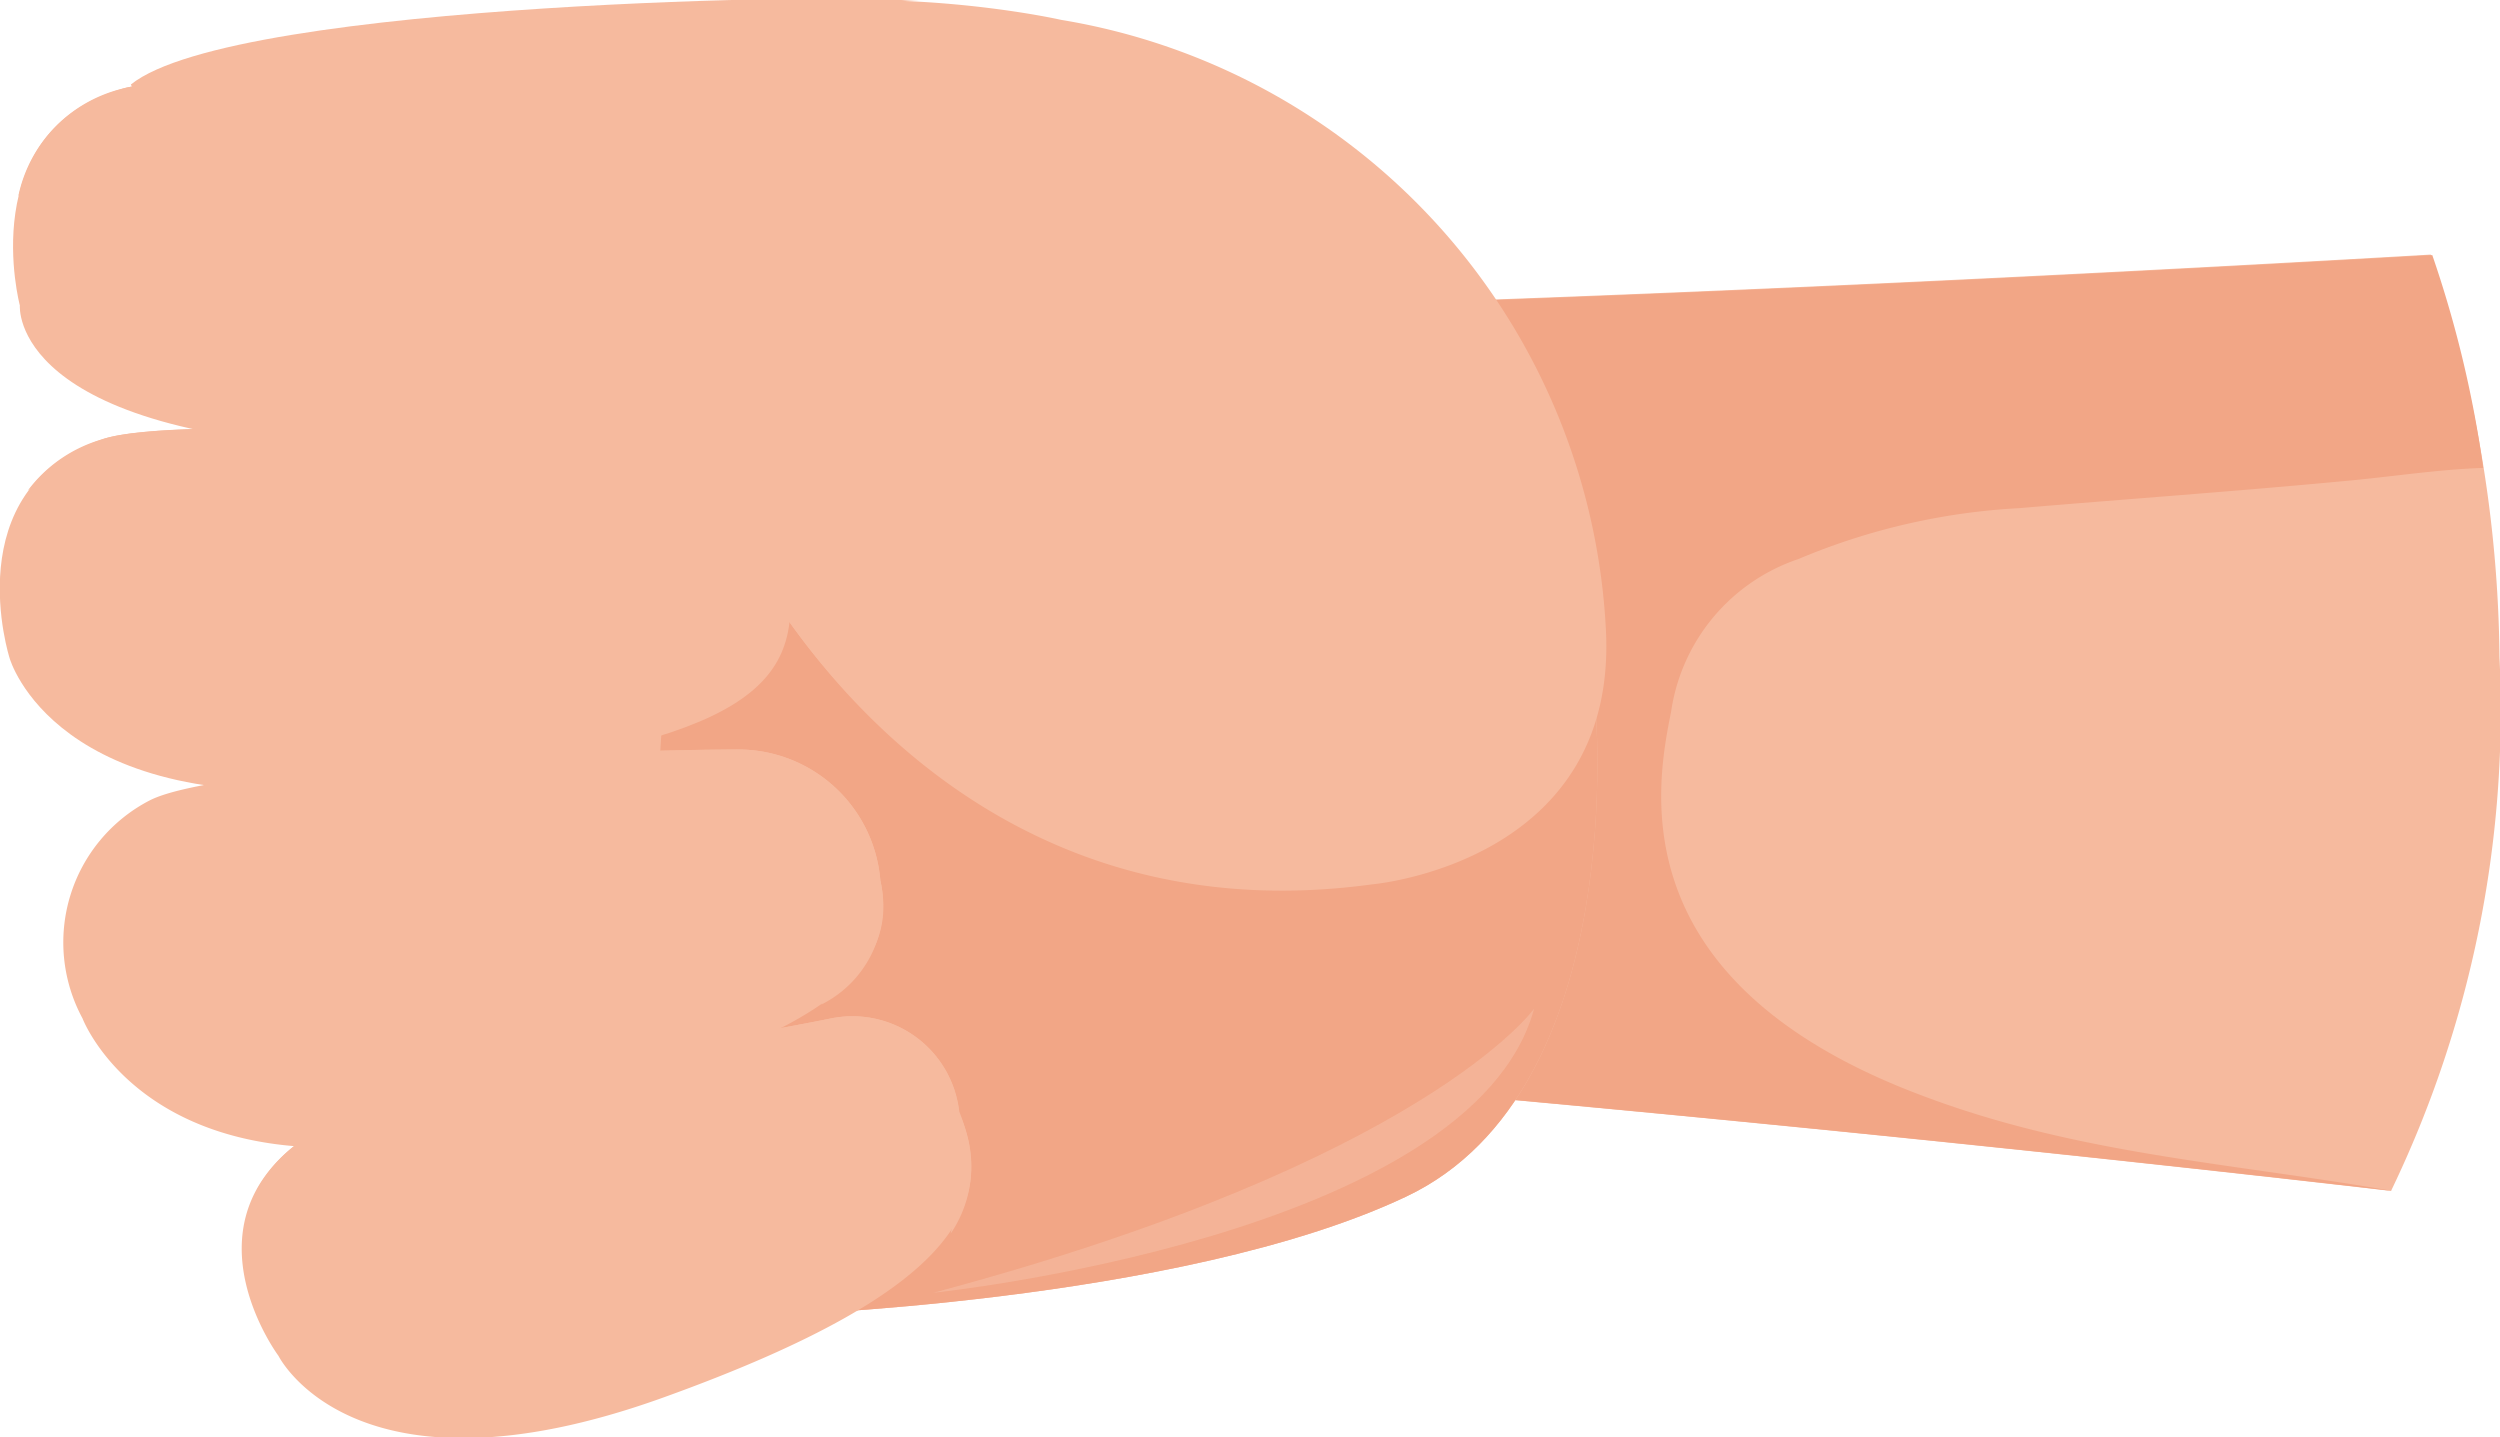 <svg xmlns="http://www.w3.org/2000/svg" viewBox="0 0 49.1 28.23"><defs><style>.cls-1{isolation:isolate;}.cls-2,.cls-4,.cls-5,.cls-6{fill:#f6ba9e;}.cls-3{fill:#f2a686;}.cls-4{mix-blend-mode:multiply;}.cls-5,.cls-6{mix-blend-mode:screen;}.cls-6{opacity:0.7;}</style></defs><g class="cls-1"><g id="katman_2" data-name="katman 2"><g id="Layer_1" data-name="Layer 1"><path class="cls-2" d="M22.61,6.16V21l.25,0c2.44.21,12.06,1,24.1,2.39a21.74,21.74,0,0,0,2.13-10.48A25.23,25.23,0,0,0,47.74,5c-8.33.48-16.59.86-24.2,1.07C23.54,6.1,23.2,6.11,22.61,6.16Z"/><path class="cls-3" d="M37.25,21.32c-5.43-2.26-4.71-5.94-4.43-7.34a3.73,3.73,0,0,1,2.5-3,12.92,12.92,0,0,1,4.34-1c2.12-.18,4.25-.33,6.36-.53.91-.08,1.84-.23,2.75-.26a22.19,22.19,0,0,0-1-4.18c-8.33.48-16.59.86-24.2,1.07,0,0-.34,0-.93.06V21l.25,0c2.44.21,12.06,1,24.1,2.39h0C43.56,22.8,40.47,22.65,37.25,21.32Z"/><path class="cls-2" d="M19.71,1.24S17.7.11,17.45,0,4.63,0,2.57,1.66l12,24.42,7-1.37Z"/><path class="cls-2" d="M30.92,11.48l.41,2.34s.72,7.58-3.71,9.68S15,25.84,15,25.84,8,17,9.55,6.72Z"/><path class="cls-3" d="M30.92,11.48l.41,2.34s.72,7.58-3.71,9.68S15,25.84,15,25.84,8,17,9.55,6.72Z"/><path class="cls-2" d="M5.47,26.63s1.49,3,7.55.82,6.49-3.92,5.82-5.62A2.11,2.11,0,0,0,16.33,20c-2.14.44-9.35,1.58-10.49,2.46C3.62,24.15,5.47,26.63,5.47,26.63Z"/><path class="cls-4" d="M16.33,20c-2.14.44-9.35,1.58-10.49,2.46a2.83,2.83,0,0,0-.79.9c1.13-.58,3-.16,4.06-.36a30.59,30.59,0,0,0,4.8-1.37A6.79,6.79,0,0,1,16.73,21c1.76.19,2.29,1.73,1.94,3.23a2.35,2.35,0,0,0,.17-2.35A2.11,2.11,0,0,0,16.33,20Z"/><path class="cls-2" d="M1.62,20S3,23.66,9.18,22.19c6.82-1.63,8.53-3,8.11-4.9a2.8,2.8,0,0,0-2.8-2.57c-2.39,0-10.17.29-11.55,1A3.14,3.14,0,0,0,1.62,20Z"/><path class="cls-4" d="M2.94,15.75a4.81,4.81,0,0,0-.6.4,15,15,0,0,1,3.64.2c2.9.29,5.7-1.43,8.58-.87,1.56.31,2.9,1.43,2.2,3.15a4.82,4.82,0,0,1-.63,1.1,2.19,2.19,0,0,0,1.16-2.44,2.8,2.8,0,0,0-2.8-2.57C12.1,14.73,4.32,15,2.94,15.75Z"/><path class="cls-2" d="M.19,12.93s.89,3.15,6.92,2.52c7-.72,8.5-1.73,8.41-3.72,0,0,.41-2.5-2-2.79S3.49,8.12,2,8.63C-.88,9.61.19,12.93.19,12.93Z"/><path class="cls-4" d="M2,8.63a2.77,2.77,0,0,0-1.45,1,3.47,3.47,0,0,1,1.69-.51c3-.19,6.07.4,9,.67,1.76.17,3.86.66,3.89,2.8a1.71,1.71,0,0,1-.14.72,2.09,2.09,0,0,0,.51-1.61s.41-2.5-2-2.79S3.49,8.12,2,8.63Z"/><path class="cls-2" d="M.39,6S.17,8.57,7.18,8.81s8.57-1.32,8.57-3.31c0,0,.54-2.48-1.81-2.88s-10-1.31-11.53-.88C-.52,2.58.39,6,.39,6Z"/><path class="cls-4" d="M2.41,1.74A2.75,2.75,0,0,0,.36,3.85l.19-.27C1.72,2,4.05,2.1,5.77,2.21c2.77.17,5.55.31,8.31.65l.71.06a2.43,2.43,0,0,0-.85-.3C11.58,2.22,3.92,1.31,2.41,1.74Z"/><path class="cls-2" d="M20.84.39S14.73-1,10.84,1.48c-3.19,2-4.76,3.87-6,8.1-.77,2.56,1.55,10.86,5,10.69,4.92-.24,1.7-8.31,4.6-9.84,0,0,3.63,8.15,12.5,6.94,0,0,4.84-.41,4.6-5A12.8,12.8,0,0,0,20.84.39Z"/><path class="cls-4" d="M23.77,16.94C19.91,16,16,13.16,14.91,9.19c-3.27.72-2.47,5.56-2.76,8a3.21,3.21,0,0,1-2.37,3h0c4.92-.24,1.7-8.31,4.6-9.84,0,0,3.63,8.15,12.5,6.94,0,0,.27,0,.68-.12A12.62,12.62,0,0,1,23.77,16.94Z"/><path class="cls-4" d="M5.15,12.59A10.62,10.62,0,0,1,8.64,3.86,15.07,15.07,0,0,1,18.05,0a12.47,12.47,0,0,0-7.21,1.45c-3.19,2-4.76,3.87-6,8.1A11.05,11.05,0,0,0,5.4,15,19.53,19.53,0,0,1,5.15,12.59Z"/><path class="cls-5" d="M10,20s-1.49.32-2.78-1.7A12.65,12.65,0,0,1,7.9,4.74S4.75,10.55,6.61,16C6.61,16,7.13,19.3,10,20Z"/><path class="cls-5" d="M5.4,26.32s1.13,2.3,5.16,1.53a17.24,17.24,0,0,0,6.21-2.3S8.38,29.87,5.4,26.32Z"/><path class="cls-5" d="M1.56,19.38S2.83,23,8.18,22.16s7.18-2.25,7.18-2.25S4.43,24.79,1.56,19.38Z"/><path class="cls-5" d="M.11,11.36s-.28,3.71,5,3.91C5.15,15.27,1,15.07.11,11.36Z"/><path class="cls-5" d="M.53,5S-.11,7.63,4.91,8.44C4.91,8.44,1,8,.53,5Z"/><path class="cls-6" d="M18.33,25.39s10.58-1.1,11.8-5.58C30.13,19.81,28,22.81,18.33,25.39Z"/></g></g></g></svg>